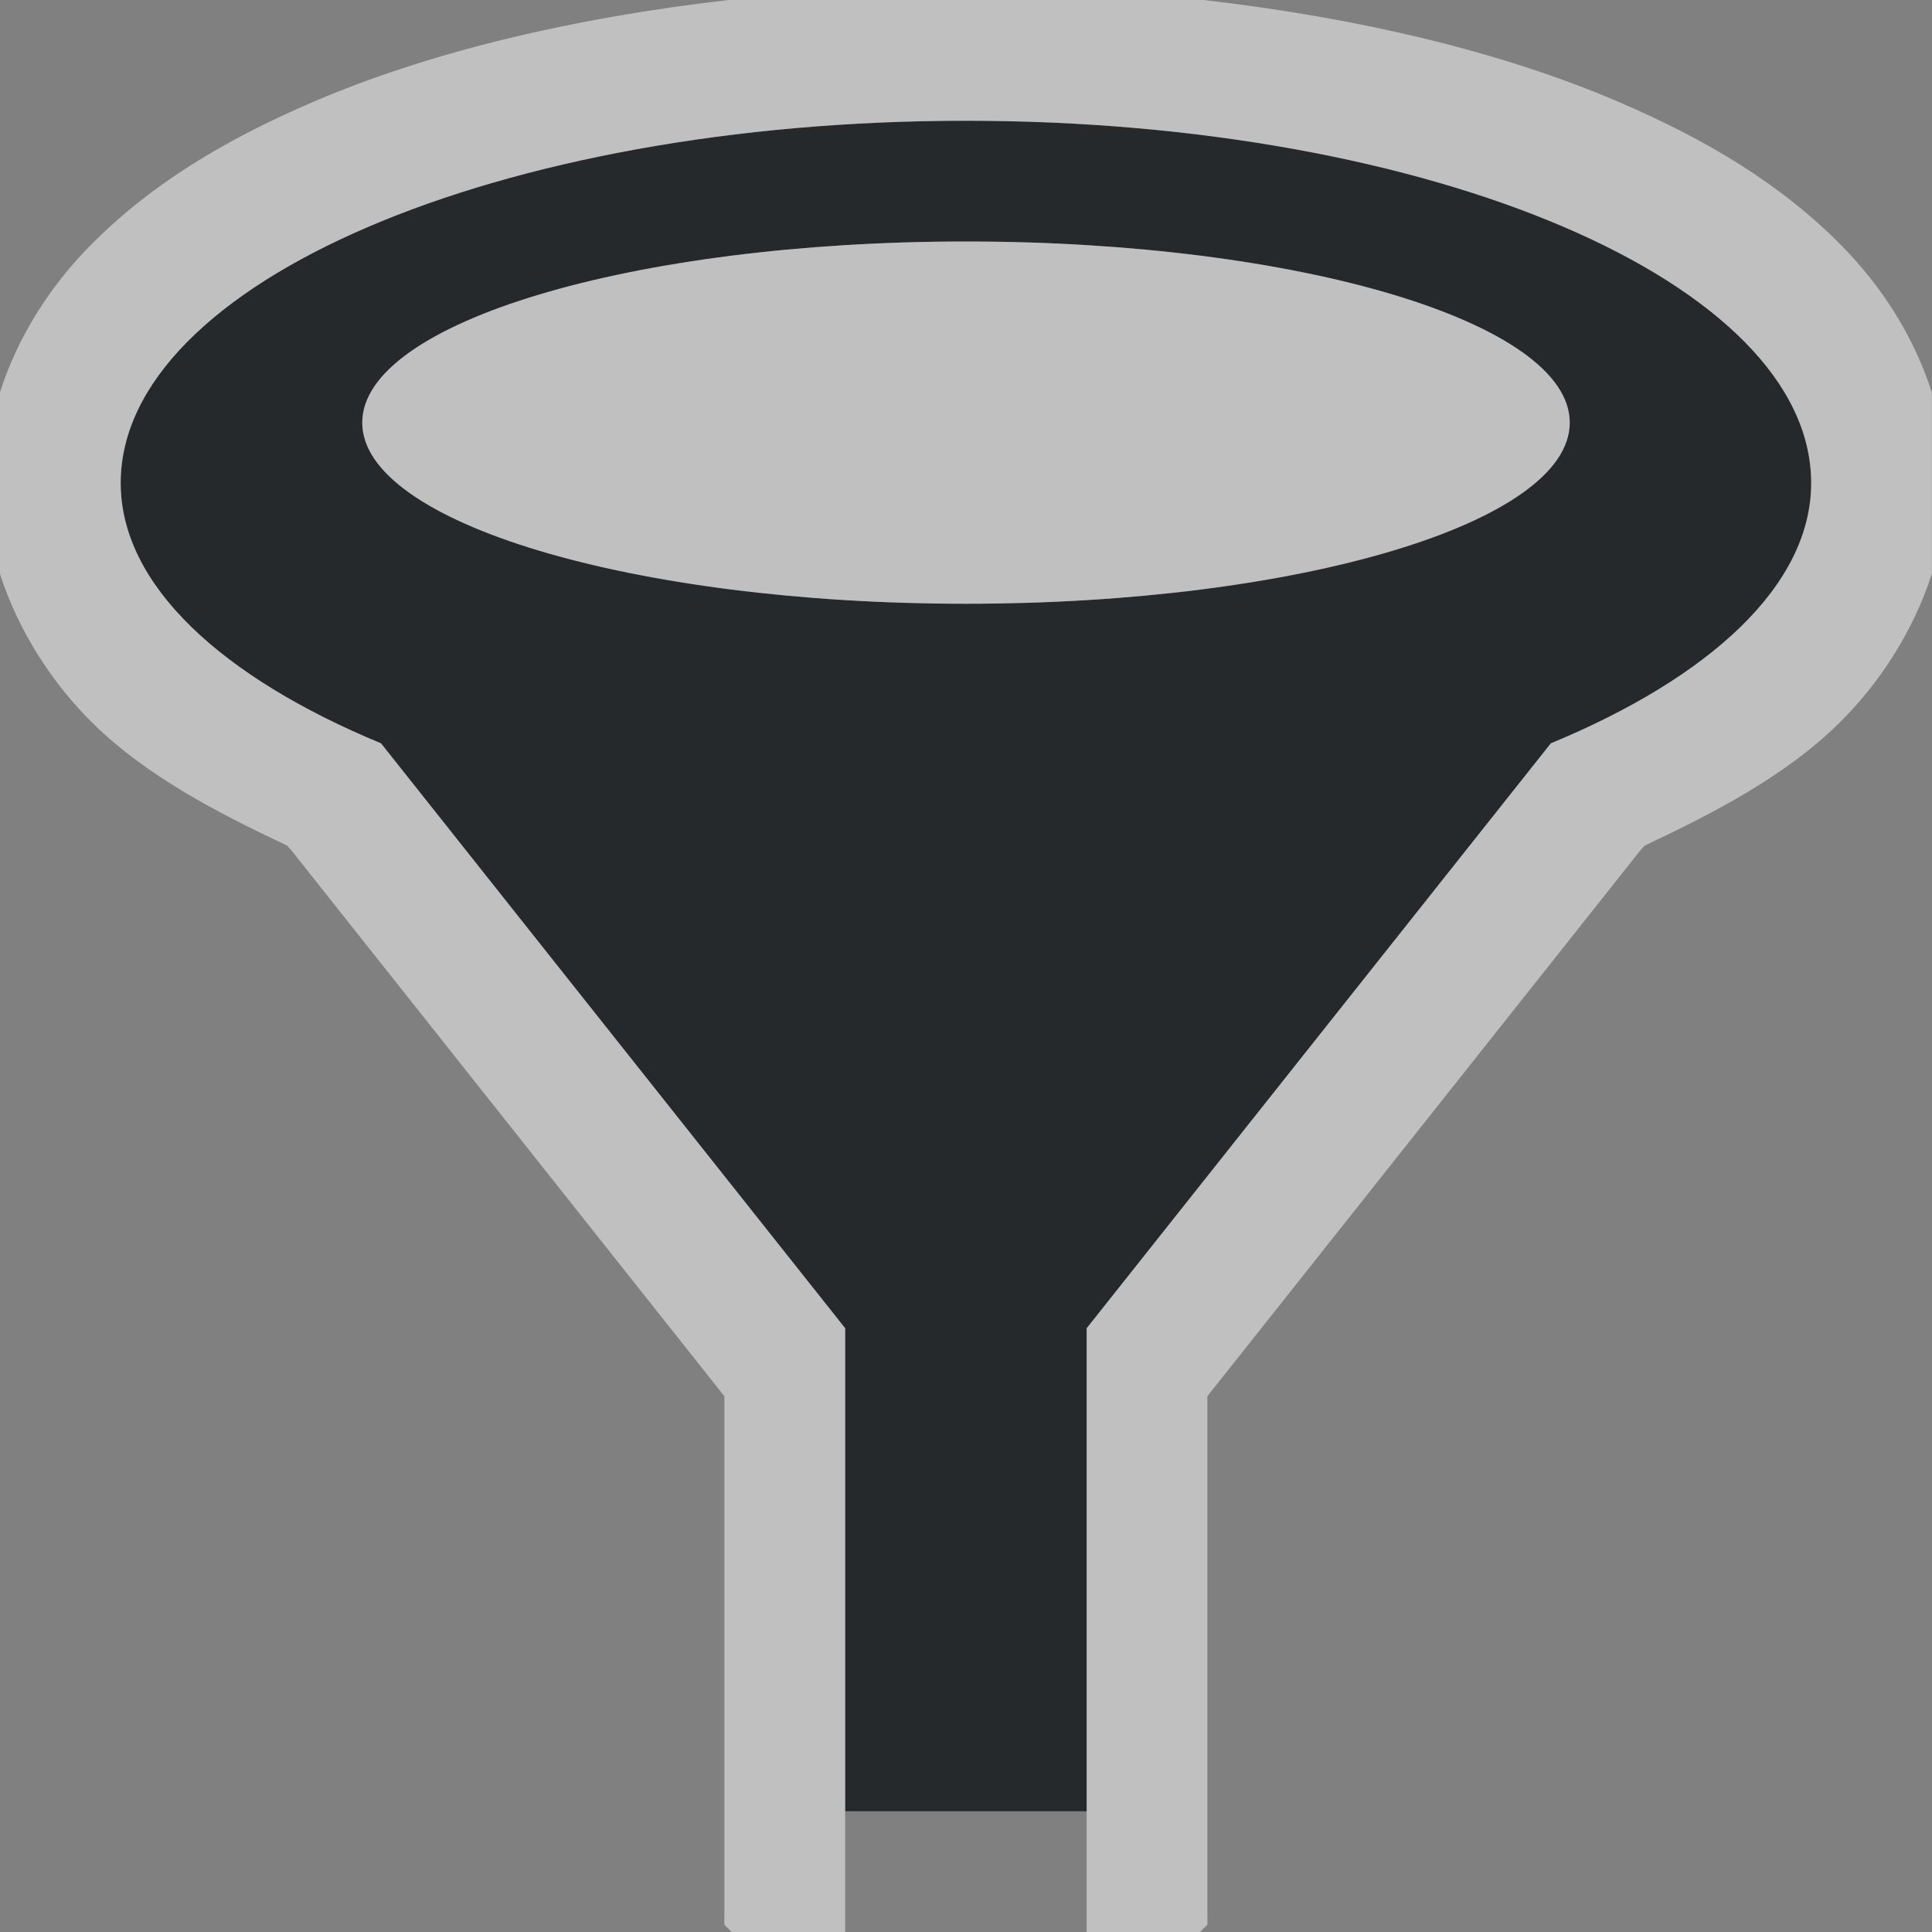 <?xml version="1.0" encoding="UTF-8"?>
<svg id="a" width="16" height="16" version="1.1" xmlns="http://www.w3.org/2000/svg" xmlns:cc="http://creativecommons.org/ns#" xmlns:dc="http://purl.org/dc/elements/1.1/" xmlns:rdf="http://www.w3.org/1999/02/22-rdf-syntax-ns#" xmlns:xlink="http://www.w3.org/1999/xlink">
	<rect width="100%" height="100%" fill="#808080" stroke="none"/>
	<defs id="f">
		<style id="current-color-scheme" type="text/css">.ColorScheme-Text {color:#090d11;}.ColorScheme-Background{color:#ffffff;}</style>
	</defs>
	<path id="c" d="m8 1c-3.866 0-7 1.343-7 3 0 0.847 0.839 1.611 2.156 2.156l3.844 4.844v4h2v-4l3.844-4.844c1.317-0.546 2.156-1.309 2.156-2.156 0-1.657-3.134-3-7-3zm0 1c2.761 0 5 0.672 5 1.5 0 0.828-2.239 1.5-5 1.5-2.761 0-5-0.672-5-1.5 0-0.828 2.239-1.5 5-1.5z" style="fill-opacity:.75;fill:currentColor" class="ColorScheme-Text"/>
	<path id="b" d="m6.031 0c-1.282 0.148-2.463 0.426-3.438 0.844-0.728 0.312-1.345 0.682-1.844 1.188-0.332 0.336-0.601 0.752-0.75 1.219v1.5c0.153 0.475 0.434 0.912 0.781 1.25 0.433 0.422 1.009 0.725 1.594 1 0.013 0.006 0.019 0.025 0.031 0.031l3.594 4.531v3.438 0.875c-0.001 0.01-0.001 0.021 0 0.031-0.001 0.01-0.001 0.021 0 0.031 0.009 0.012 0.019 0.023 0.031 0.031 0.009 0.012 0.019 0.023 0.031 0.031h0.938v-1-4l-3.844-4.844c-1.317-0.546-2.156-1.309-2.156-2.156 0-1.657 3.134-3 7-3 3.866 0 7 1.343 7 3 0 0.847-0.839 1.611-2.156 2.156l-3.844 4.844v4 1h0.938c0.012-0.009 0.023-0.019 0.031-0.031 0.012-0.009 0.023-0.019 0.031-0.031 0.001-0.01 0.001-0.021 0-0.031 0.001-0.01 0.001-0.021 0-0.031v-0.875-3.438l3.594-4.531 0.031-0.031c0.585-0.275 1.161-0.578 1.594-1 0.347-0.338 0.628-0.775 0.781-1.25v-1.5c-0.149-0.467-0.418-0.883-0.75-1.219-0.499-0.506-1.116-0.876-1.844-1.188-0.974-0.418-2.155-0.696-3.438-0.844h-3.938zm1.969 2c-2.761 0-5 0.672-5 1.5 0 0.828 2.239 1.5 5 1.5 2.761 0 5-0.672 5-1.5 0-0.828-2.239-1.5-5-1.5z" style="fill-opacity:.5;fill:currentColor" class="ColorScheme-Background"/>
</svg>
